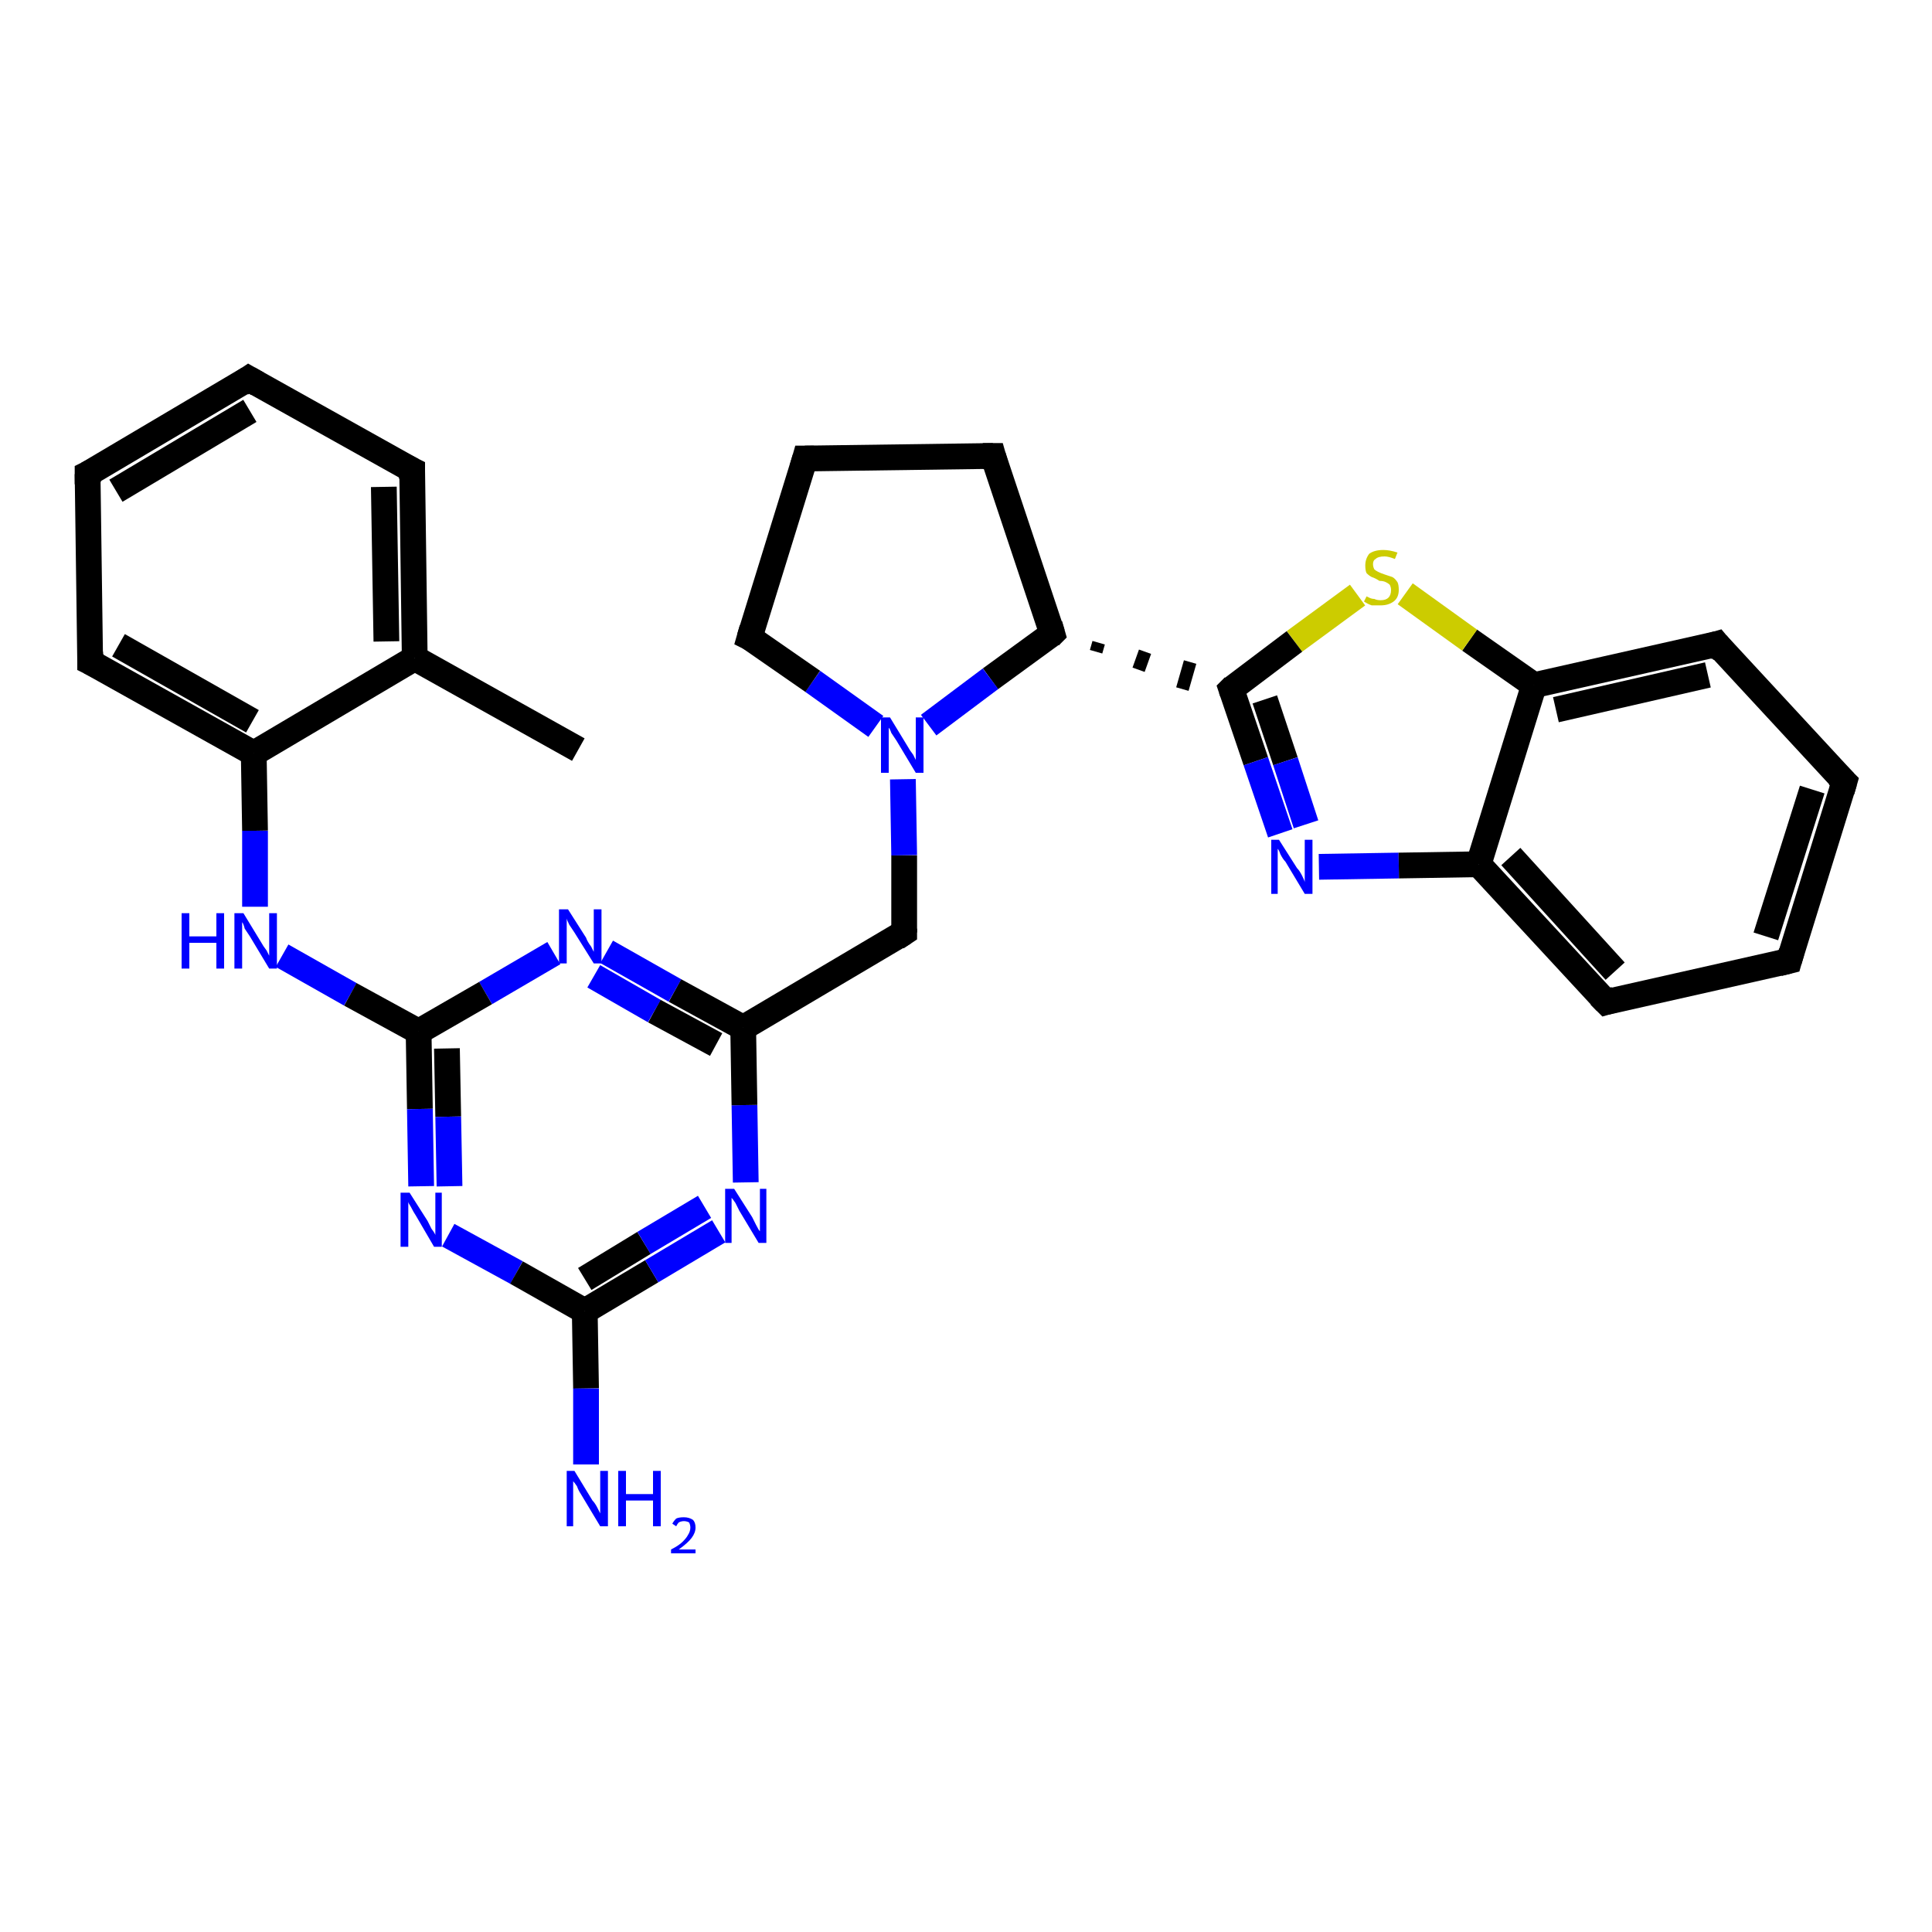 <?xml version='1.0' encoding='iso-8859-1'?>
<svg version='1.1' baseProfile='full'
              xmlns='http://www.w3.org/2000/svg'
                      xmlns:rdkit='http://www.rdkit.org/xml'
                      xmlns:xlink='http://www.w3.org/1999/xlink'
                  xml:space='preserve'
width='150px' height='150px' viewBox='0 0 150 150'>
<!-- END OF HEADER -->
<rect style='opacity:1.0;fill:#FFFFFF;stroke:none' width='150.0' height='150.0' x='0.0' y='0.0'> </rect>
<path class='bond-0 atom-0 atom-1' d='M 6.8,36.8 L 19.3,29.4' style='fill:none;fill-rule:evenodd;stroke:#000000;stroke-width:2.0px;stroke-linecap:butt;stroke-linejoin:miter;stroke-opacity:1' />
<path class='bond-0 atom-0 atom-1' d='M 9.0,38.1 L 19.4,31.9' style='fill:none;fill-rule:evenodd;stroke:#000000;stroke-width:2.0px;stroke-linecap:butt;stroke-linejoin:miter;stroke-opacity:1' />
<path class='bond-1 atom-1 atom-2' d='M 19.3,29.4 L 32.0,36.5' style='fill:none;fill-rule:evenodd;stroke:#000000;stroke-width:2.0px;stroke-linecap:butt;stroke-linejoin:miter;stroke-opacity:1' />
<path class='bond-2 atom-2 atom-3' d='M 32.0,36.5 L 32.2,51.1' style='fill:none;fill-rule:evenodd;stroke:#000000;stroke-width:2.0px;stroke-linecap:butt;stroke-linejoin:miter;stroke-opacity:1' />
<path class='bond-2 atom-2 atom-3' d='M 29.8,37.8 L 30.0,49.8' style='fill:none;fill-rule:evenodd;stroke:#000000;stroke-width:2.0px;stroke-linecap:butt;stroke-linejoin:miter;stroke-opacity:1' />
<path class='bond-3 atom-3 atom-4' d='M 32.2,51.1 L 44.9,58.2' style='fill:none;fill-rule:evenodd;stroke:#000000;stroke-width:2.0px;stroke-linecap:butt;stroke-linejoin:miter;stroke-opacity:1' />
<path class='bond-4 atom-3 atom-5' d='M 32.2,51.1 L 19.7,58.5' style='fill:none;fill-rule:evenodd;stroke:#000000;stroke-width:2.0px;stroke-linecap:butt;stroke-linejoin:miter;stroke-opacity:1' />
<path class='bond-5 atom-5 atom-6' d='M 19.7,58.5 L 19.8,64.5' style='fill:none;fill-rule:evenodd;stroke:#000000;stroke-width:2.0px;stroke-linecap:butt;stroke-linejoin:miter;stroke-opacity:1' />
<path class='bond-5 atom-5 atom-6' d='M 19.8,64.5 L 19.8,70.4' style='fill:none;fill-rule:evenodd;stroke:#0000FF;stroke-width:2.0px;stroke-linecap:butt;stroke-linejoin:miter;stroke-opacity:1' />
<path class='bond-6 atom-6 atom-7' d='M 21.9,74.2 L 27.2,77.2' style='fill:none;fill-rule:evenodd;stroke:#0000FF;stroke-width:2.0px;stroke-linecap:butt;stroke-linejoin:miter;stroke-opacity:1' />
<path class='bond-6 atom-6 atom-7' d='M 27.2,77.2 L 32.5,80.1' style='fill:none;fill-rule:evenodd;stroke:#000000;stroke-width:2.0px;stroke-linecap:butt;stroke-linejoin:miter;stroke-opacity:1' />
<path class='bond-7 atom-7 atom-8' d='M 32.5,80.1 L 32.6,86.1' style='fill:none;fill-rule:evenodd;stroke:#000000;stroke-width:2.0px;stroke-linecap:butt;stroke-linejoin:miter;stroke-opacity:1' />
<path class='bond-7 atom-7 atom-8' d='M 32.6,86.1 L 32.7,92.1' style='fill:none;fill-rule:evenodd;stroke:#0000FF;stroke-width:2.0px;stroke-linecap:butt;stroke-linejoin:miter;stroke-opacity:1' />
<path class='bond-7 atom-7 atom-8' d='M 34.7,81.4 L 34.8,86.7' style='fill:none;fill-rule:evenodd;stroke:#000000;stroke-width:2.0px;stroke-linecap:butt;stroke-linejoin:miter;stroke-opacity:1' />
<path class='bond-7 atom-7 atom-8' d='M 34.8,86.7 L 34.9,92.1' style='fill:none;fill-rule:evenodd;stroke:#0000FF;stroke-width:2.0px;stroke-linecap:butt;stroke-linejoin:miter;stroke-opacity:1' />
<path class='bond-8 atom-8 atom-9' d='M 34.8,95.9 L 40.1,98.8' style='fill:none;fill-rule:evenodd;stroke:#0000FF;stroke-width:2.0px;stroke-linecap:butt;stroke-linejoin:miter;stroke-opacity:1' />
<path class='bond-8 atom-8 atom-9' d='M 40.1,98.8 L 45.4,101.8' style='fill:none;fill-rule:evenodd;stroke:#000000;stroke-width:2.0px;stroke-linecap:butt;stroke-linejoin:miter;stroke-opacity:1' />
<path class='bond-9 atom-9 atom-10' d='M 45.4,101.8 L 45.5,107.8' style='fill:none;fill-rule:evenodd;stroke:#000000;stroke-width:2.0px;stroke-linecap:butt;stroke-linejoin:miter;stroke-opacity:1' />
<path class='bond-9 atom-9 atom-10' d='M 45.5,107.8 L 45.5,113.7' style='fill:none;fill-rule:evenodd;stroke:#0000FF;stroke-width:2.0px;stroke-linecap:butt;stroke-linejoin:miter;stroke-opacity:1' />
<path class='bond-10 atom-9 atom-11' d='M 45.4,101.8 L 50.6,98.7' style='fill:none;fill-rule:evenodd;stroke:#000000;stroke-width:2.0px;stroke-linecap:butt;stroke-linejoin:miter;stroke-opacity:1' />
<path class='bond-10 atom-9 atom-11' d='M 50.6,98.7 L 55.8,95.6' style='fill:none;fill-rule:evenodd;stroke:#0000FF;stroke-width:2.0px;stroke-linecap:butt;stroke-linejoin:miter;stroke-opacity:1' />
<path class='bond-10 atom-9 atom-11' d='M 45.4,99.3 L 50.0,96.5' style='fill:none;fill-rule:evenodd;stroke:#000000;stroke-width:2.0px;stroke-linecap:butt;stroke-linejoin:miter;stroke-opacity:1' />
<path class='bond-10 atom-9 atom-11' d='M 50.0,96.5 L 54.7,93.7' style='fill:none;fill-rule:evenodd;stroke:#0000FF;stroke-width:2.0px;stroke-linecap:butt;stroke-linejoin:miter;stroke-opacity:1' />
<path class='bond-11 atom-11 atom-12' d='M 57.9,91.8 L 57.8,85.8' style='fill:none;fill-rule:evenodd;stroke:#0000FF;stroke-width:2.0px;stroke-linecap:butt;stroke-linejoin:miter;stroke-opacity:1' />
<path class='bond-11 atom-11 atom-12' d='M 57.8,85.8 L 57.7,79.8' style='fill:none;fill-rule:evenodd;stroke:#000000;stroke-width:2.0px;stroke-linecap:butt;stroke-linejoin:miter;stroke-opacity:1' />
<path class='bond-12 atom-12 atom-13' d='M 57.7,79.8 L 70.2,72.4' style='fill:none;fill-rule:evenodd;stroke:#000000;stroke-width:2.0px;stroke-linecap:butt;stroke-linejoin:miter;stroke-opacity:1' />
<path class='bond-13 atom-13 atom-14' d='M 70.2,72.4 L 70.2,66.4' style='fill:none;fill-rule:evenodd;stroke:#000000;stroke-width:2.0px;stroke-linecap:butt;stroke-linejoin:miter;stroke-opacity:1' />
<path class='bond-13 atom-13 atom-14' d='M 70.2,66.4 L 70.1,60.5' style='fill:none;fill-rule:evenodd;stroke:#0000FF;stroke-width:2.0px;stroke-linecap:butt;stroke-linejoin:miter;stroke-opacity:1' />
<path class='bond-14 atom-14 atom-15' d='M 68.0,56.4 L 63.1,52.9' style='fill:none;fill-rule:evenodd;stroke:#0000FF;stroke-width:2.0px;stroke-linecap:butt;stroke-linejoin:miter;stroke-opacity:1' />
<path class='bond-14 atom-14 atom-15' d='M 63.1,52.9 L 58.2,49.5' style='fill:none;fill-rule:evenodd;stroke:#000000;stroke-width:2.0px;stroke-linecap:butt;stroke-linejoin:miter;stroke-opacity:1' />
<path class='bond-15 atom-15 atom-16' d='M 58.2,49.5 L 62.5,35.6' style='fill:none;fill-rule:evenodd;stroke:#000000;stroke-width:2.0px;stroke-linecap:butt;stroke-linejoin:miter;stroke-opacity:1' />
<path class='bond-16 atom-16 atom-17' d='M 62.5,35.6 L 77.1,35.4' style='fill:none;fill-rule:evenodd;stroke:#000000;stroke-width:2.0px;stroke-linecap:butt;stroke-linejoin:miter;stroke-opacity:1' />
<path class='bond-17 atom-17 atom-18' d='M 77.1,35.4 L 81.7,49.2' style='fill:none;fill-rule:evenodd;stroke:#000000;stroke-width:2.0px;stroke-linecap:butt;stroke-linejoin:miter;stroke-opacity:1' />
<path class='bond-18 atom-18 atom-19' d='M 85.1,50.6 L 85.3,49.9' style='fill:none;fill-rule:evenodd;stroke:#000000;stroke-width:1.0px;stroke-linecap:butt;stroke-linejoin:miter;stroke-opacity:1' />
<path class='bond-18 atom-18 atom-19' d='M 88.4,52.0 L 88.9,50.6' style='fill:none;fill-rule:evenodd;stroke:#000000;stroke-width:1.0px;stroke-linecap:butt;stroke-linejoin:miter;stroke-opacity:1' />
<path class='bond-18 atom-18 atom-19' d='M 91.8,53.5 L 92.4,51.4' style='fill:none;fill-rule:evenodd;stroke:#000000;stroke-width:1.0px;stroke-linecap:butt;stroke-linejoin:miter;stroke-opacity:1' />
<path class='bond-19 atom-19 atom-20' d='M 95.6,53.5 L 97.5,59.1' style='fill:none;fill-rule:evenodd;stroke:#000000;stroke-width:2.0px;stroke-linecap:butt;stroke-linejoin:miter;stroke-opacity:1' />
<path class='bond-19 atom-19 atom-20' d='M 97.5,59.1 L 99.4,64.7' style='fill:none;fill-rule:evenodd;stroke:#0000FF;stroke-width:2.0px;stroke-linecap:butt;stroke-linejoin:miter;stroke-opacity:1' />
<path class='bond-19 atom-19 atom-20' d='M 98.2,54.3 L 99.8,59.1' style='fill:none;fill-rule:evenodd;stroke:#000000;stroke-width:2.0px;stroke-linecap:butt;stroke-linejoin:miter;stroke-opacity:1' />
<path class='bond-19 atom-19 atom-20' d='M 99.8,59.1 L 101.4,64.0' style='fill:none;fill-rule:evenodd;stroke:#0000FF;stroke-width:2.0px;stroke-linecap:butt;stroke-linejoin:miter;stroke-opacity:1' />
<path class='bond-20 atom-20 atom-21' d='M 102.4,67.3 L 108.6,67.2' style='fill:none;fill-rule:evenodd;stroke:#0000FF;stroke-width:2.0px;stroke-linecap:butt;stroke-linejoin:miter;stroke-opacity:1' />
<path class='bond-20 atom-20 atom-21' d='M 108.6,67.2 L 114.8,67.1' style='fill:none;fill-rule:evenodd;stroke:#000000;stroke-width:2.0px;stroke-linecap:butt;stroke-linejoin:miter;stroke-opacity:1' />
<path class='bond-21 atom-21 atom-22' d='M 114.8,67.1 L 124.7,77.8' style='fill:none;fill-rule:evenodd;stroke:#000000;stroke-width:2.0px;stroke-linecap:butt;stroke-linejoin:miter;stroke-opacity:1' />
<path class='bond-21 atom-21 atom-22' d='M 117.3,66.5 L 125.4,75.4' style='fill:none;fill-rule:evenodd;stroke:#000000;stroke-width:2.0px;stroke-linecap:butt;stroke-linejoin:miter;stroke-opacity:1' />
<path class='bond-22 atom-22 atom-23' d='M 124.7,77.8 L 138.9,74.6' style='fill:none;fill-rule:evenodd;stroke:#000000;stroke-width:2.0px;stroke-linecap:butt;stroke-linejoin:miter;stroke-opacity:1' />
<path class='bond-23 atom-23 atom-24' d='M 138.9,74.6 L 143.2,60.7' style='fill:none;fill-rule:evenodd;stroke:#000000;stroke-width:2.0px;stroke-linecap:butt;stroke-linejoin:miter;stroke-opacity:1' />
<path class='bond-23 atom-23 atom-24' d='M 137.1,72.7 L 140.7,61.3' style='fill:none;fill-rule:evenodd;stroke:#000000;stroke-width:2.0px;stroke-linecap:butt;stroke-linejoin:miter;stroke-opacity:1' />
<path class='bond-24 atom-24 atom-25' d='M 143.2,60.7 L 133.3,50.0' style='fill:none;fill-rule:evenodd;stroke:#000000;stroke-width:2.0px;stroke-linecap:butt;stroke-linejoin:miter;stroke-opacity:1' />
<path class='bond-25 atom-25 atom-26' d='M 133.3,50.0 L 119.1,53.2' style='fill:none;fill-rule:evenodd;stroke:#000000;stroke-width:2.0px;stroke-linecap:butt;stroke-linejoin:miter;stroke-opacity:1' />
<path class='bond-25 atom-25 atom-26' d='M 132.6,52.4 L 120.8,55.1' style='fill:none;fill-rule:evenodd;stroke:#000000;stroke-width:2.0px;stroke-linecap:butt;stroke-linejoin:miter;stroke-opacity:1' />
<path class='bond-26 atom-26 atom-27' d='M 119.1,53.2 L 114.1,49.7' style='fill:none;fill-rule:evenodd;stroke:#000000;stroke-width:2.0px;stroke-linecap:butt;stroke-linejoin:miter;stroke-opacity:1' />
<path class='bond-26 atom-26 atom-27' d='M 114.1,49.7 L 109.1,46.1' style='fill:none;fill-rule:evenodd;stroke:#CCCC00;stroke-width:2.0px;stroke-linecap:butt;stroke-linejoin:miter;stroke-opacity:1' />
<path class='bond-27 atom-12 atom-28' d='M 57.7,79.8 L 52.4,76.9' style='fill:none;fill-rule:evenodd;stroke:#000000;stroke-width:2.0px;stroke-linecap:butt;stroke-linejoin:miter;stroke-opacity:1' />
<path class='bond-27 atom-12 atom-28' d='M 52.4,76.9 L 47.1,73.9' style='fill:none;fill-rule:evenodd;stroke:#0000FF;stroke-width:2.0px;stroke-linecap:butt;stroke-linejoin:miter;stroke-opacity:1' />
<path class='bond-27 atom-12 atom-28' d='M 55.6,81.1 L 50.8,78.5' style='fill:none;fill-rule:evenodd;stroke:#000000;stroke-width:2.0px;stroke-linecap:butt;stroke-linejoin:miter;stroke-opacity:1' />
<path class='bond-27 atom-12 atom-28' d='M 50.8,78.5 L 46.1,75.8' style='fill:none;fill-rule:evenodd;stroke:#0000FF;stroke-width:2.0px;stroke-linecap:butt;stroke-linejoin:miter;stroke-opacity:1' />
<path class='bond-28 atom-5 atom-29' d='M 19.7,58.5 L 7.0,51.4' style='fill:none;fill-rule:evenodd;stroke:#000000;stroke-width:2.0px;stroke-linecap:butt;stroke-linejoin:miter;stroke-opacity:1' />
<path class='bond-28 atom-5 atom-29' d='M 19.6,56.0 L 9.2,50.1' style='fill:none;fill-rule:evenodd;stroke:#000000;stroke-width:2.0px;stroke-linecap:butt;stroke-linejoin:miter;stroke-opacity:1' />
<path class='bond-29 atom-29 atom-0' d='M 7.0,51.4 L 6.8,36.8' style='fill:none;fill-rule:evenodd;stroke:#000000;stroke-width:2.0px;stroke-linecap:butt;stroke-linejoin:miter;stroke-opacity:1' />
<path class='bond-30 atom-28 atom-7' d='M 43.0,74.0 L 37.7,77.1' style='fill:none;fill-rule:evenodd;stroke:#0000FF;stroke-width:2.0px;stroke-linecap:butt;stroke-linejoin:miter;stroke-opacity:1' />
<path class='bond-30 atom-28 atom-7' d='M 37.7,77.1 L 32.5,80.1' style='fill:none;fill-rule:evenodd;stroke:#000000;stroke-width:2.0px;stroke-linecap:butt;stroke-linejoin:miter;stroke-opacity:1' />
<path class='bond-31 atom-18 atom-14' d='M 81.7,49.2 L 76.9,52.7' style='fill:none;fill-rule:evenodd;stroke:#000000;stroke-width:2.0px;stroke-linecap:butt;stroke-linejoin:miter;stroke-opacity:1' />
<path class='bond-31 atom-18 atom-14' d='M 76.9,52.7 L 72.1,56.3' style='fill:none;fill-rule:evenodd;stroke:#0000FF;stroke-width:2.0px;stroke-linecap:butt;stroke-linejoin:miter;stroke-opacity:1' />
<path class='bond-32 atom-27 atom-19' d='M 105.4,46.2 L 100.5,49.8' style='fill:none;fill-rule:evenodd;stroke:#CCCC00;stroke-width:2.0px;stroke-linecap:butt;stroke-linejoin:miter;stroke-opacity:1' />
<path class='bond-32 atom-27 atom-19' d='M 100.5,49.8 L 95.6,53.5' style='fill:none;fill-rule:evenodd;stroke:#000000;stroke-width:2.0px;stroke-linecap:butt;stroke-linejoin:miter;stroke-opacity:1' />
<path class='bond-33 atom-26 atom-21' d='M 119.1,53.2 L 114.8,67.1' style='fill:none;fill-rule:evenodd;stroke:#000000;stroke-width:2.0px;stroke-linecap:butt;stroke-linejoin:miter;stroke-opacity:1' />
<path d='M 7.4,36.5 L 6.8,36.8 L 6.8,37.6' style='fill:none;stroke:#000000;stroke-width:2.0px;stroke-linecap:butt;stroke-linejoin:miter;stroke-opacity:1;' />
<path d='M 18.7,29.8 L 19.3,29.4 L 20.0,29.8' style='fill:none;stroke:#000000;stroke-width:2.0px;stroke-linecap:butt;stroke-linejoin:miter;stroke-opacity:1;' />
<path d='M 31.4,36.2 L 32.0,36.5 L 32.0,37.2' style='fill:none;stroke:#000000;stroke-width:2.0px;stroke-linecap:butt;stroke-linejoin:miter;stroke-opacity:1;' />
<path d='M 69.6,72.8 L 70.2,72.4 L 70.2,72.1' style='fill:none;stroke:#000000;stroke-width:2.0px;stroke-linecap:butt;stroke-linejoin:miter;stroke-opacity:1;' />
<path d='M 58.4,49.6 L 58.2,49.5 L 58.4,48.8' style='fill:none;stroke:#000000;stroke-width:2.0px;stroke-linecap:butt;stroke-linejoin:miter;stroke-opacity:1;' />
<path d='M 62.3,36.3 L 62.5,35.6 L 63.2,35.6' style='fill:none;stroke:#000000;stroke-width:2.0px;stroke-linecap:butt;stroke-linejoin:miter;stroke-opacity:1;' />
<path d='M 76.3,35.4 L 77.1,35.4 L 77.3,36.1' style='fill:none;stroke:#000000;stroke-width:2.0px;stroke-linecap:butt;stroke-linejoin:miter;stroke-opacity:1;' />
<path d='M 81.5,48.5 L 81.7,49.2 L 81.5,49.4' style='fill:none;stroke:#000000;stroke-width:2.0px;stroke-linecap:butt;stroke-linejoin:miter;stroke-opacity:1;' />
<path d='M 95.7,53.8 L 95.6,53.5 L 95.8,53.3' style='fill:none;stroke:#000000;stroke-width:2.0px;stroke-linecap:butt;stroke-linejoin:miter;stroke-opacity:1;' />
<path d='M 124.2,77.3 L 124.7,77.8 L 125.4,77.6' style='fill:none;stroke:#000000;stroke-width:2.0px;stroke-linecap:butt;stroke-linejoin:miter;stroke-opacity:1;' />
<path d='M 138.1,74.8 L 138.9,74.6 L 139.1,73.9' style='fill:none;stroke:#000000;stroke-width:2.0px;stroke-linecap:butt;stroke-linejoin:miter;stroke-opacity:1;' />
<path d='M 143.0,61.4 L 143.2,60.7 L 142.7,60.2' style='fill:none;stroke:#000000;stroke-width:2.0px;stroke-linecap:butt;stroke-linejoin:miter;stroke-opacity:1;' />
<path d='M 133.8,50.6 L 133.3,50.0 L 132.6,50.2' style='fill:none;stroke:#000000;stroke-width:2.0px;stroke-linecap:butt;stroke-linejoin:miter;stroke-opacity:1;' />
<path d='M 7.6,51.7 L 7.0,51.4 L 7.0,50.6' style='fill:none;stroke:#000000;stroke-width:2.0px;stroke-linecap:butt;stroke-linejoin:miter;stroke-opacity:1;' />
<path class='atom-6' d='M 14.1 70.9
L 14.7 70.9
L 14.7 72.7
L 16.8 72.7
L 16.8 70.9
L 17.4 70.9
L 17.4 75.2
L 16.8 75.2
L 16.8 73.2
L 14.7 73.2
L 14.7 75.2
L 14.1 75.2
L 14.1 70.9
' fill='#0000FF'/>
<path class='atom-6' d='M 18.9 70.9
L 20.3 73.2
Q 20.4 73.4, 20.7 73.8
Q 20.9 74.2, 20.9 74.2
L 20.9 70.9
L 21.5 70.9
L 21.5 75.2
L 20.9 75.2
L 19.4 72.7
Q 19.2 72.4, 19.0 72.1
Q 18.9 71.7, 18.8 71.6
L 18.8 75.2
L 18.2 75.2
L 18.2 70.9
L 18.9 70.9
' fill='#0000FF'/>
<path class='atom-8' d='M 31.8 92.6
L 33.2 94.8
Q 33.3 95.0, 33.5 95.4
Q 33.8 95.8, 33.8 95.9
L 33.8 92.6
L 34.3 92.6
L 34.3 96.8
L 33.7 96.8
L 32.3 94.4
Q 32.1 94.1, 31.9 93.7
Q 31.7 93.4, 31.7 93.3
L 31.7 96.8
L 31.1 96.8
L 31.1 92.6
L 31.8 92.6
' fill='#0000FF'/>
<path class='atom-10' d='M 44.6 114.2
L 46.0 116.5
Q 46.2 116.7, 46.4 117.1
Q 46.6 117.5, 46.6 117.5
L 46.6 114.2
L 47.2 114.2
L 47.2 118.5
L 46.6 118.5
L 45.1 116.0
Q 44.9 115.7, 44.8 115.4
Q 44.6 115.1, 44.5 115.0
L 44.5 118.5
L 44.0 118.5
L 44.0 114.2
L 44.6 114.2
' fill='#0000FF'/>
<path class='atom-10' d='M 48.0 114.2
L 48.6 114.2
L 48.6 116.0
L 50.7 116.0
L 50.7 114.2
L 51.3 114.2
L 51.3 118.5
L 50.7 118.5
L 50.7 116.5
L 48.6 116.5
L 48.6 118.5
L 48.0 118.5
L 48.0 114.2
' fill='#0000FF'/>
<path class='atom-10' d='M 52.2 118.3
Q 52.3 118.1, 52.5 117.9
Q 52.7 117.8, 53.1 117.8
Q 53.5 117.8, 53.8 118.0
Q 54.0 118.2, 54.0 118.6
Q 54.0 119.0, 53.7 119.4
Q 53.4 119.8, 52.7 120.3
L 54.0 120.3
L 54.0 120.6
L 52.1 120.6
L 52.1 120.3
Q 52.7 120.0, 53.0 119.7
Q 53.3 119.4, 53.4 119.2
Q 53.6 118.9, 53.6 118.6
Q 53.6 118.4, 53.5 118.2
Q 53.3 118.1, 53.1 118.1
Q 52.9 118.1, 52.7 118.2
Q 52.6 118.3, 52.5 118.5
L 52.2 118.3
' fill='#0000FF'/>
<path class='atom-11' d='M 57.0 92.3
L 58.4 94.5
Q 58.5 94.7, 58.7 95.1
Q 58.9 95.5, 59.0 95.6
L 59.0 92.3
L 59.5 92.3
L 59.5 96.5
L 58.9 96.5
L 57.4 94.0
Q 57.3 93.8, 57.1 93.4
Q 56.9 93.1, 56.8 93.0
L 56.8 96.5
L 56.3 96.5
L 56.3 92.3
L 57.0 92.3
' fill='#0000FF'/>
<path class='atom-14' d='M 69.1 55.7
L 70.5 58.0
Q 70.6 58.2, 70.9 58.6
Q 71.1 59.0, 71.1 59.0
L 71.1 55.7
L 71.7 55.7
L 71.7 60.0
L 71.1 60.0
L 69.6 57.5
Q 69.4 57.2, 69.2 56.9
Q 69.1 56.6, 69.0 56.5
L 69.0 60.0
L 68.4 60.0
L 68.4 55.7
L 69.1 55.7
' fill='#0000FF'/>
<path class='atom-20' d='M 99.3 65.2
L 100.7 67.4
Q 100.9 67.6, 101.1 68.0
Q 101.3 68.4, 101.3 68.5
L 101.3 65.2
L 101.9 65.2
L 101.9 69.4
L 101.3 69.4
L 99.8 66.9
Q 99.6 66.7, 99.4 66.3
Q 99.3 66.0, 99.2 65.9
L 99.2 69.4
L 98.7 69.4
L 98.7 65.2
L 99.3 65.2
' fill='#0000FF'/>
<path class='atom-27' d='M 106.1 46.3
Q 106.1 46.3, 106.3 46.4
Q 106.5 46.5, 106.7 46.5
Q 106.9 46.6, 107.2 46.6
Q 107.6 46.6, 107.8 46.4
Q 108.0 46.2, 108.0 45.8
Q 108.0 45.6, 107.9 45.4
Q 107.8 45.3, 107.6 45.2
Q 107.4 45.1, 107.1 45.1
Q 106.8 44.9, 106.5 44.8
Q 106.3 44.7, 106.1 44.5
Q 106.0 44.3, 106.0 43.9
Q 106.0 43.4, 106.3 43.0
Q 106.7 42.7, 107.4 42.7
Q 107.9 42.7, 108.5 42.9
L 108.3 43.4
Q 107.8 43.2, 107.5 43.2
Q 107.0 43.2, 106.8 43.4
Q 106.6 43.5, 106.6 43.8
Q 106.6 44.0, 106.7 44.2
Q 106.8 44.3, 107.0 44.4
Q 107.2 44.5, 107.5 44.6
Q 107.8 44.7, 108.1 44.8
Q 108.3 44.9, 108.5 45.2
Q 108.6 45.4, 108.6 45.8
Q 108.6 46.4, 108.2 46.7
Q 107.8 47.0, 107.2 47.0
Q 106.8 47.0, 106.5 47.0
Q 106.2 46.9, 105.9 46.7
L 106.1 46.3
' fill='#CCCC00'/>
<path class='atom-28' d='M 44.1 70.6
L 45.5 72.8
Q 45.6 73.1, 45.9 73.5
Q 46.1 73.9, 46.1 73.9
L 46.1 70.6
L 46.7 70.6
L 46.7 74.8
L 46.1 74.8
L 44.6 72.4
Q 44.4 72.1, 44.2 71.8
Q 44.0 71.4, 44.0 71.3
L 44.0 74.8
L 43.4 74.8
L 43.4 70.6
L 44.1 70.6
' fill='#0000FF'/>
</svg>

